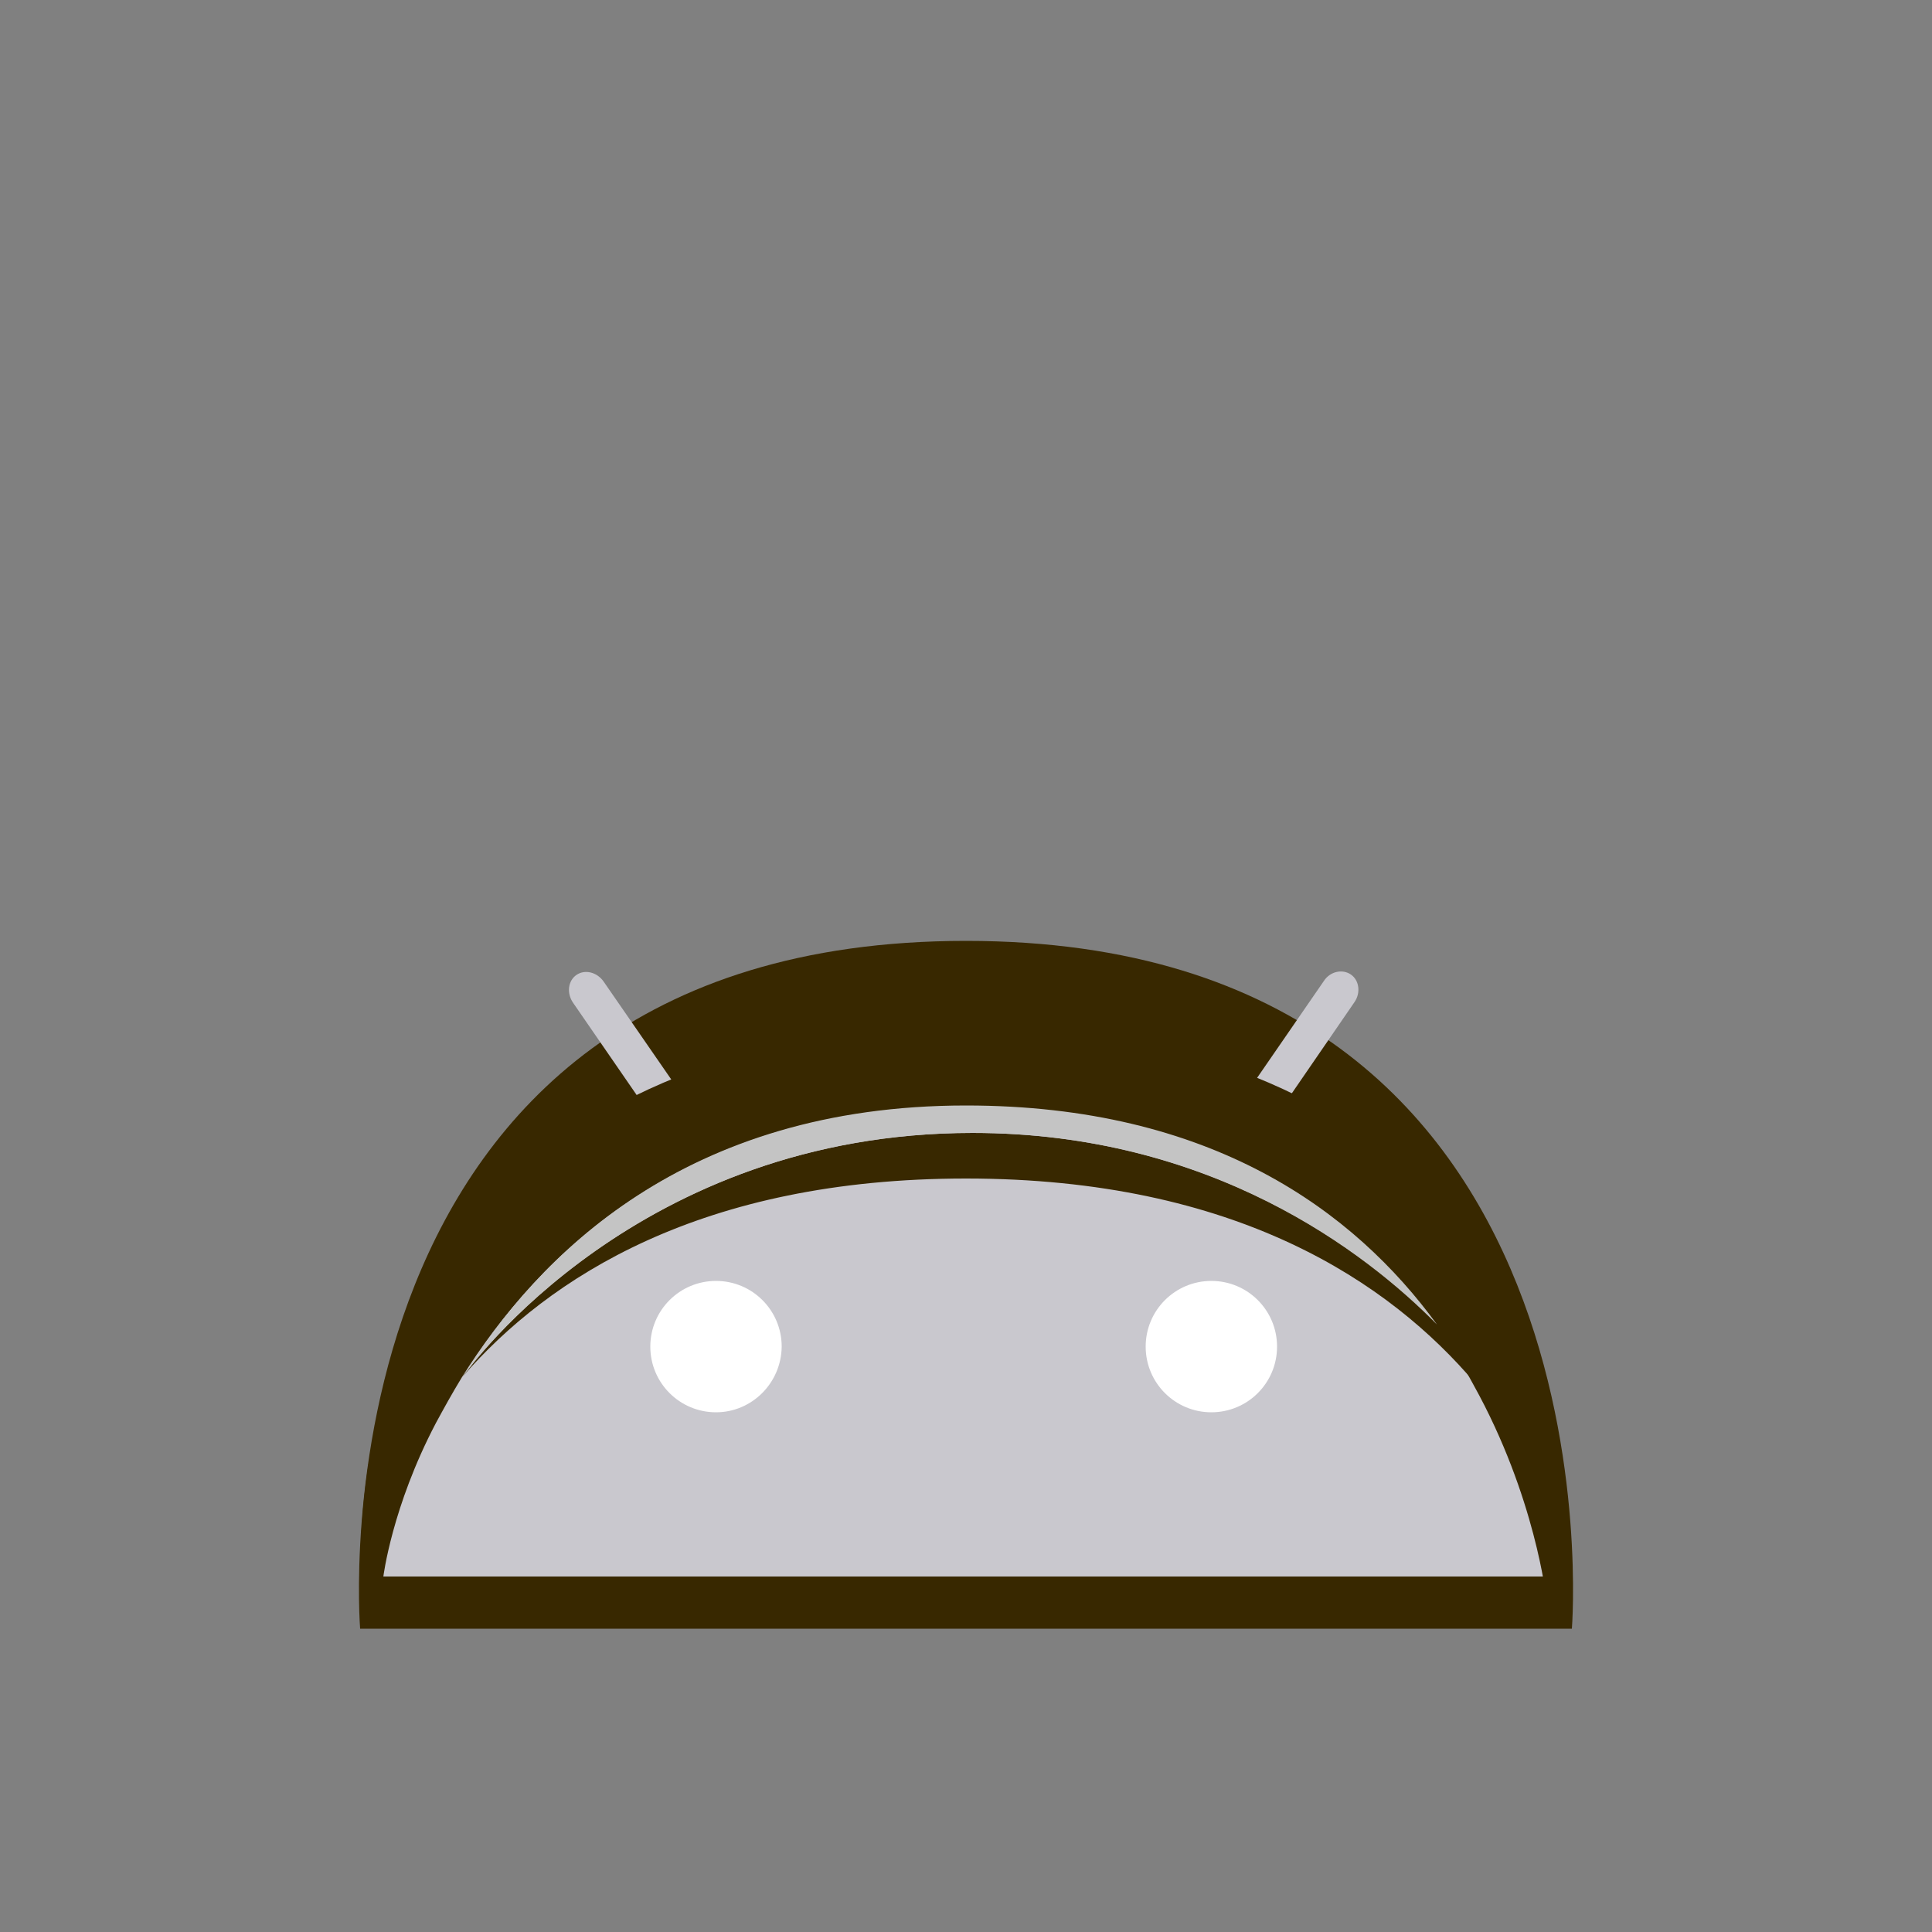 <?xml version="1.0" encoding="utf-8"?>
<!-- Generator: Adobe Illustrator 18.0.0, SVG Export Plug-In . SVG Version: 6.00 Build 0)  -->
<!DOCTYPE svg PUBLIC "-//W3C//DTD SVG 1.1//EN" "http://www.w3.org/Graphics/SVG/1.1/DTD/svg11.dtd">
<svg version="1.1" id="content" xmlns="http://www.w3.org/2000/svg" xmlns:xlink="http://www.w3.org/1999/xlink" x="0px" y="0px"
	 width="500px" height="500px" viewBox="0 0 500 500" enable-background="new 0 0 500 500" xml:space="preserve">
<rect x="0" y="0" width="500" height="500" fill="#808080" stroke="none"/>
<rect id="position" display="none" fill="none" stroke="#000000" width="500" height="500"/>
<g id="bounds" display="none">
	<rect x="0.2" y="80.2" display="inline" fill="none" stroke="#EAEAEA" stroke-miterlimit="10" width="499.5" height="499.5"/>
</g>
<g>
	<g id="hair_1_">
		<path fill="#382800" d="M250,243.5c-171.3,0-156.8,178-156.8,178H250h156.8C406.8,421.5,421.3,243.5,250,243.5z"/>
	</g>
	<g>
		<path fill="#C9C8CE" d="M322.2,300.6l28.3-41.2c1.7-2.4,1.3-5.7-0.9-7.2c-2.2-1.5-5.4-0.8-7,1.7l-29.5,42.8
			c-19.4-7.6-41-11.9-63.7-11.9s-44.3,4.3-63.7,11.9L156.2,254c-1.7-2.4-4.8-3.2-7-1.7c-2.2,1.5-2.6,4.7-0.9,7.2l28.4,41.2
			c-45.1,21-76.7,60.8-80.7,107.3h307C398.9,361.5,367.2,321.6,322.2,300.6"/>
		<g>
			<path fill="#FFFFFF" d="M185.3,365.5c-9.4,0-17-7.6-17-17c0-9.4,7.6-17,17-17c9.4,0,17,7.6,17,17
				C202.2,357.9,194.6,365.5,185.3,365.5"/>
			<path fill="#FFFFFF" d="M313.5,365.5c-9.4,0-17-7.6-17-17c0-9.4,7.6-17,17-17c9.4,0,17,7.6,17,17
				C330.5,357.9,322.9,365.5,313.5,365.5"/>
		</g>
	</g>
	<path fill="#382800" d="M250,265.4c0,0-156.8-8-156.8,142.7c6,0,6,0,6,0s2.2-18.1,13.6-39.8c2-3.7,4.2-7.7,6.7-11.8l0,0
		c19.7-31.4,57.7-70.2,130.2-70.2c63.6,0,100.5,27.3,121.9,56.7c3.8,5.1,7,10.3,9.8,15.5c16,28.8,18.8,55.3,18.8,55.3s2.2-1.8,6-5.5
		C406.8,257.2,250,265.4,250,265.4z"/>
	<path fill="#382800" d="M251.7,293.2c-86.5,0-130.3,60.7-132,63.1l0,0C142,330.6,181.5,305,250,305c70,0,109.7,26.9,131.8,53
		c-2.8-5.1-6.2-10.3-9.8-15.5C353.5,324.1,313.6,293.2,251.7,293.2z"/>
	<path fill="#C4C4C4" d="M251.7,293.2c61.7,0,101.8,30.9,120.2,49.6c-21.4-29.4-58.4-56.7-121.9-56.7c-72.7,0-110.7,38.8-130.2,70.2
		C121.5,353.9,165.2,293.2,251.7,293.2z"/>
</g>
</svg>
